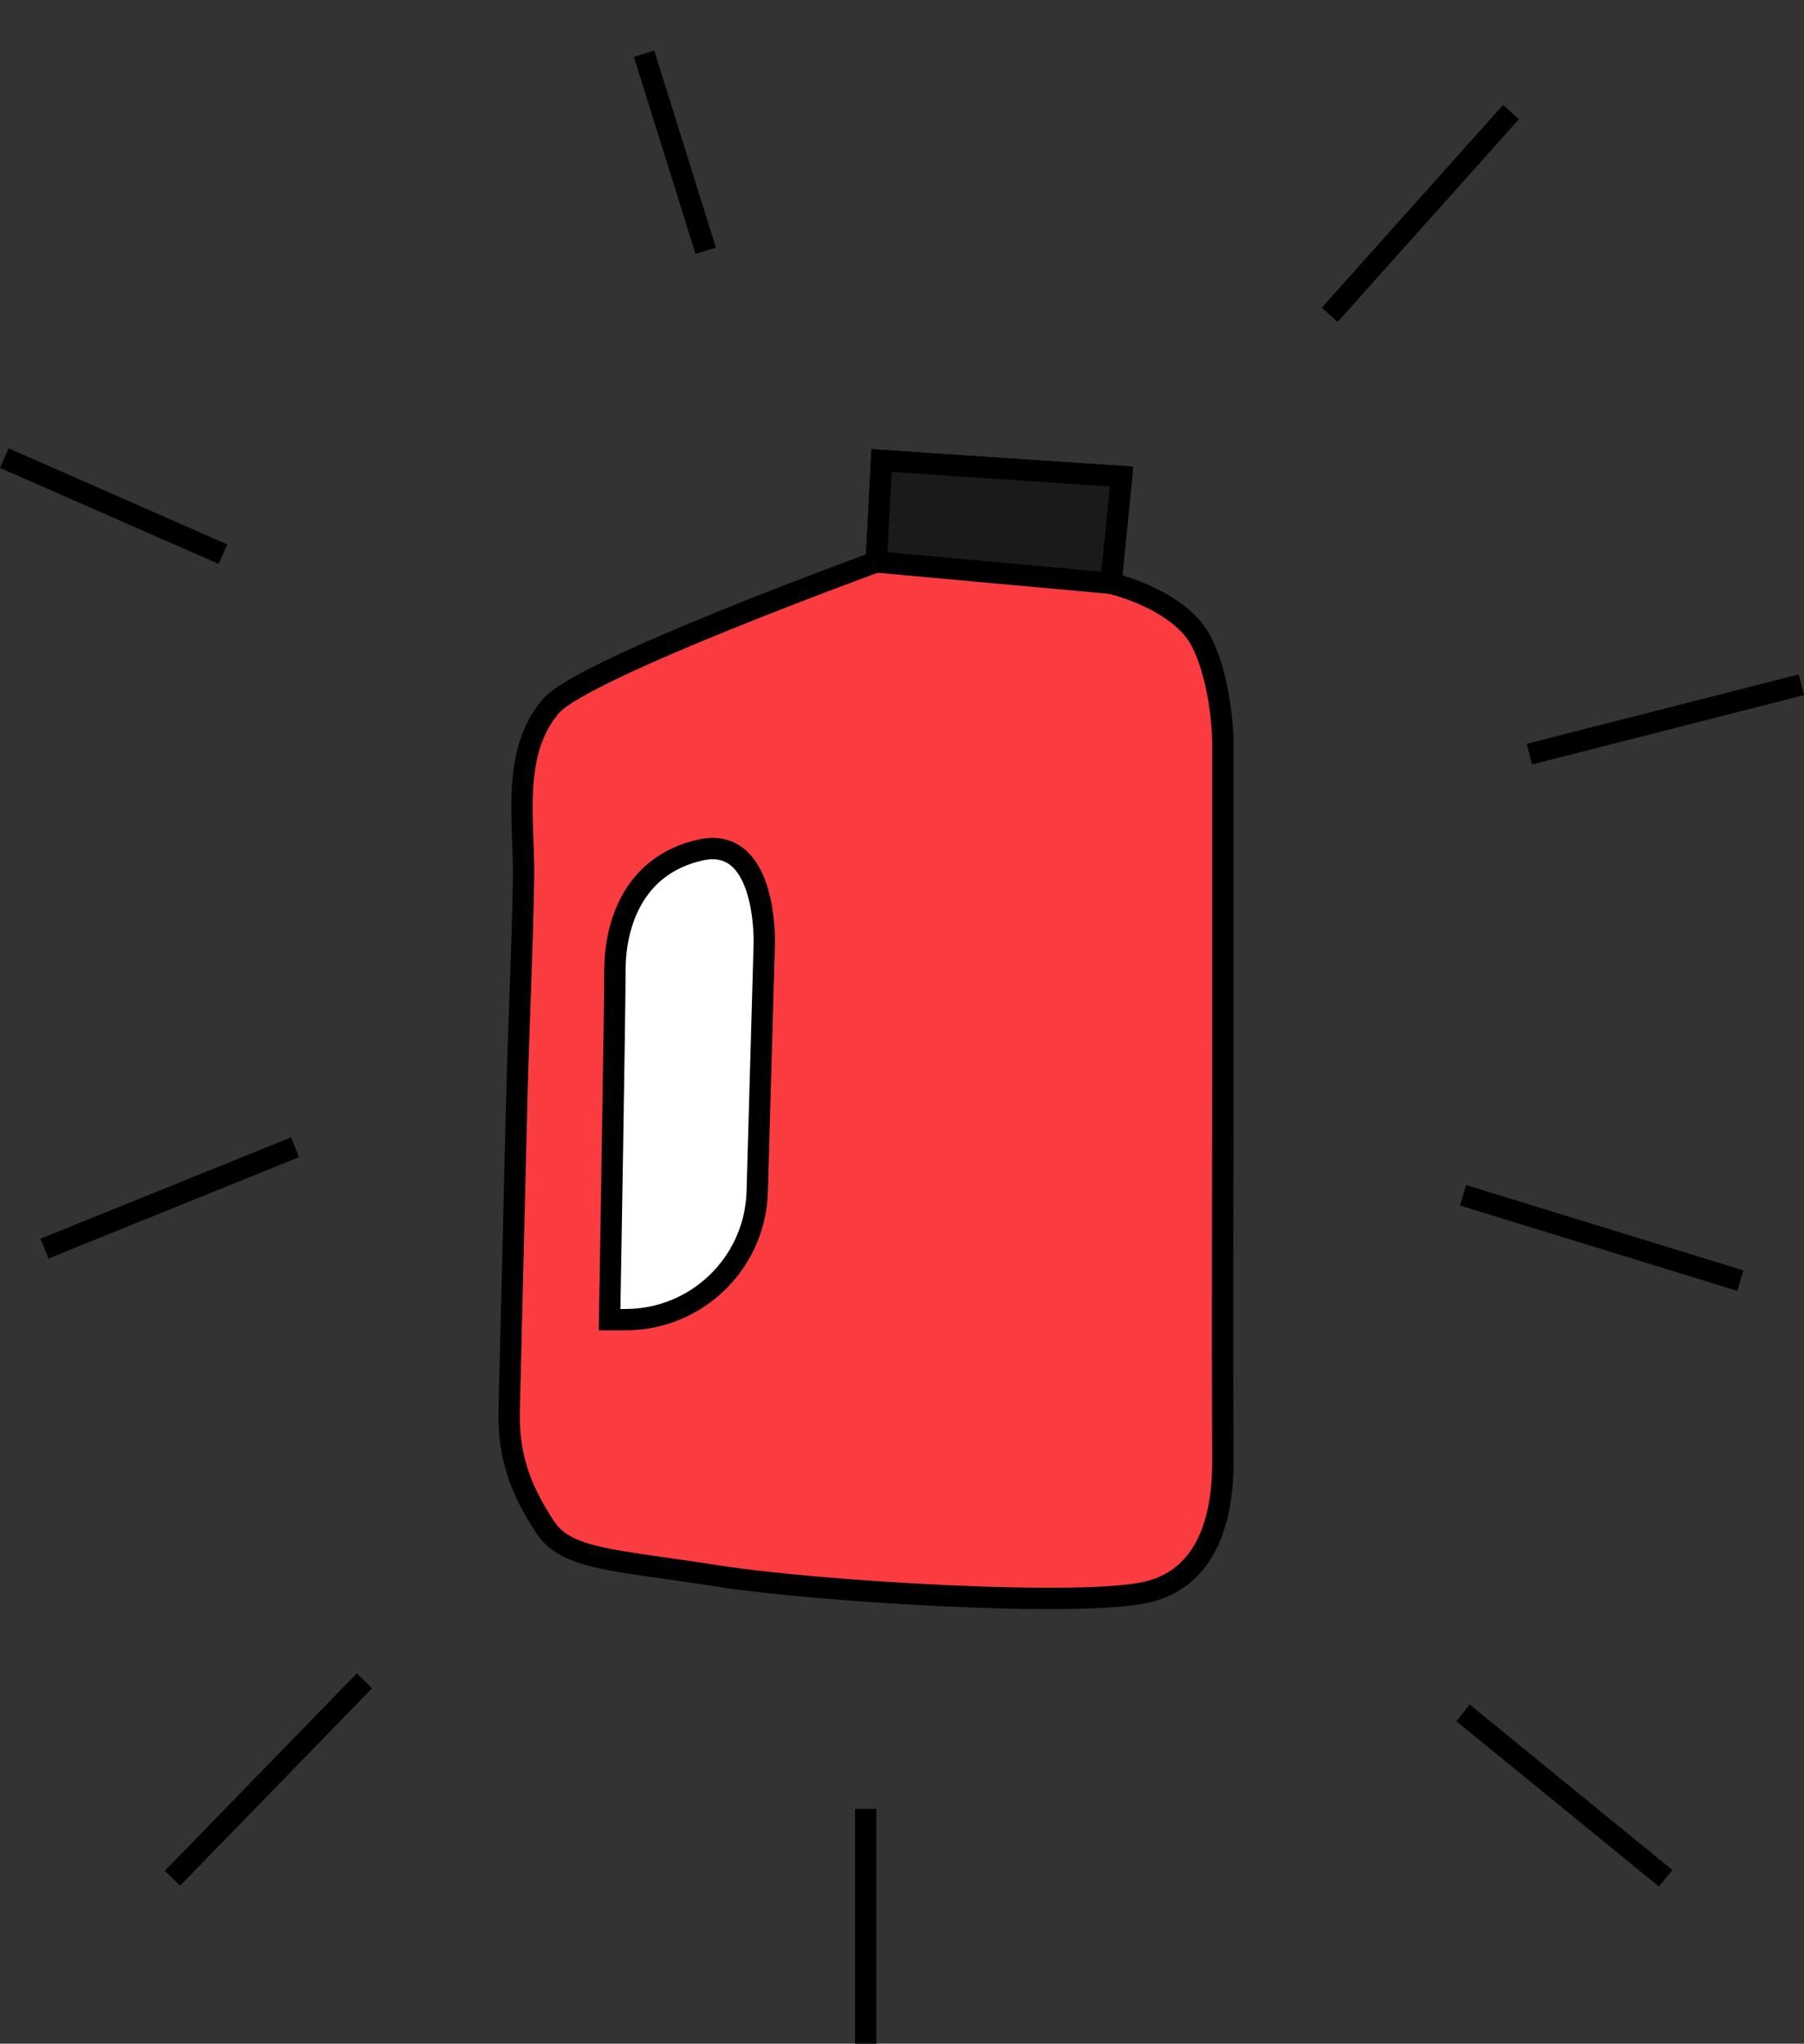 <svg enable-background="new 0 0 338.27 383" viewBox="0 0 338.27 383" xmlns="http://www.w3.org/2000/svg"><rect x="0" y="0" width="338.27" height="383" fill="#333333" stroke="none"/><g stroke="#000" stroke-miterlimit="10" stroke-width="4"><path d="m165.306 86.309 45 3-2 20s13 3 17 11 4 19 4 19v56.095c0 26.07-.148 52.144 0 78.213.058 10.2-2.547 21.829-14 24.692-12 3-62 0-81-3s-28-3-32.002-9.003c-4.779-7.171-7.04-13.497-6.826-22.035.125-5.002.244-10.005.366-15.007.349-14.325.699-28.65 1.048-42.975.333-13.666 1.061-27.847 1.278-41.715.166-10.599-2.408-23.463 5.136-32.265 6-7 61-27 61-27z" fill="#fa3c41"/><path d="m164.306 105.309 1-19 45 3-2 20z" fill="#1a1a1a"/><g fill="#fff"><path d="m117.306 247.309c13.364 0 24.302-10.632 24.681-23.99l1.319-46.415s.667-20.46-12-17.601c-13 2.934-16 14.668-16 22.49s-1 65.516-1 65.516z"/><path d="m120.77 10.076 11.561 36.924"/><path d="m249.331 59 34-38"/><path d="m41.804 103.852-41-18"/><path d="m286.776 141.328 51-13"/><path d="m55.331 215-47 19"/><path d="m68.331 315-36 37"/><path d="m162.331 339v44"/><path d="m274.331 321 38 31"/><path d="m274.331 224 52 16"/></g></g></svg>